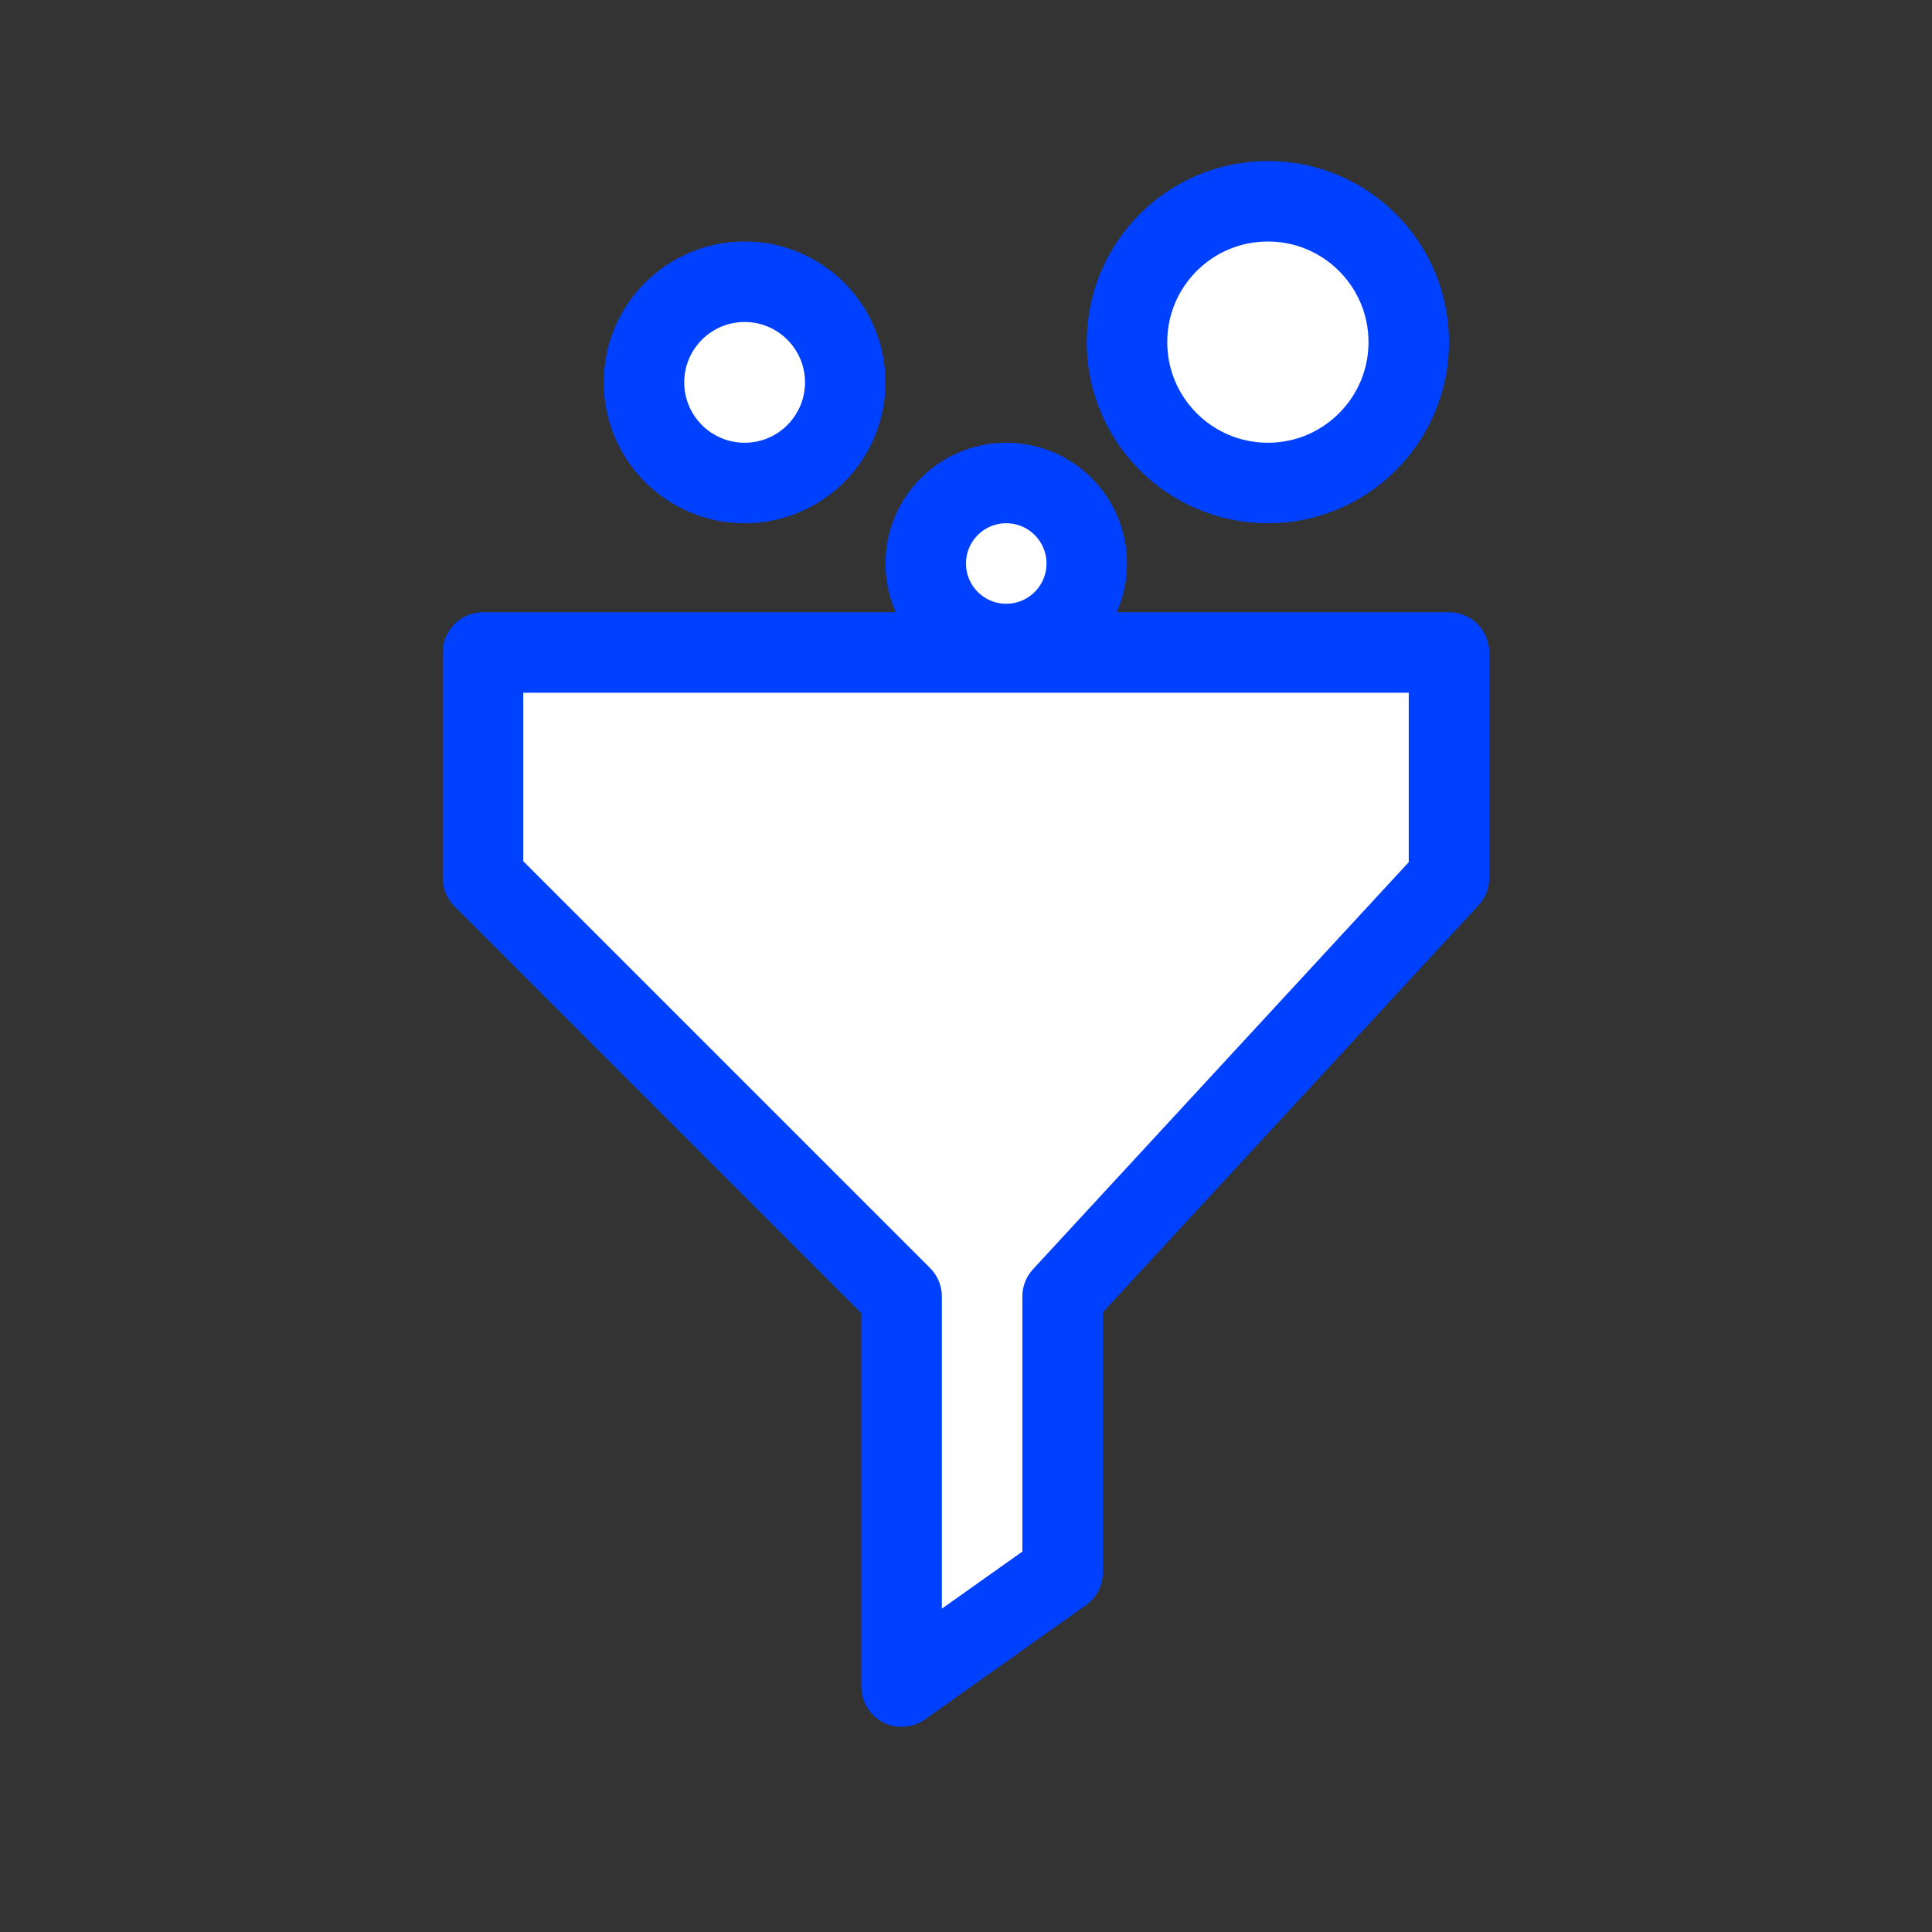 <?xml version="1.0" encoding="UTF-8"?>
<svg width="48px" height="48px" viewBox="0 0 48 48" version="1.1" xmlns="http://www.w3.org/2000/svg" xmlns:xlink="http://www.w3.org/1999/xlink">
    <rect x="0" y="0" width="48" height="48" fill="#333333" stroke="none"/>
    <!-- Generator: Sketch 51.3 (57544) - http://www.bohemiancoding.com/sketch -->
    <title>Icon-lead-Active</title>
    <desc>Created with Sketch.</desc>
    <defs></defs>
    <g id="Icon-lead-Active" stroke="none" stroke-width="1" fill="none" fill-rule="evenodd" stroke-linecap="round" stroke-linejoin="round">
        <polygon id="Combined-Shape" stroke="#0041FF" stroke-width="2" fill="#FFFFFF" points="26.4 32.211 26.4 39.065 22.4 41.903 22.4 32.211 12 21.811 12 16.211 36 16.211 36 21.811"></polygon>
        <circle id="Oval-17" stroke="#0041FF" stroke-width="2" fill="#FFFFFF" cx="18.5" cy="9.5" r="2.5"></circle>
        <circle id="Oval-17" stroke="#0041FF" stroke-width="2" fill="#FFFFFF" cx="31.5" cy="8.5" r="3.5"></circle>
        <circle id="Oval-17" stroke="#0041FF" stroke-width="2" fill="#FFFFFF" cx="25" cy="14" r="2"></circle>
    </g>
</svg>